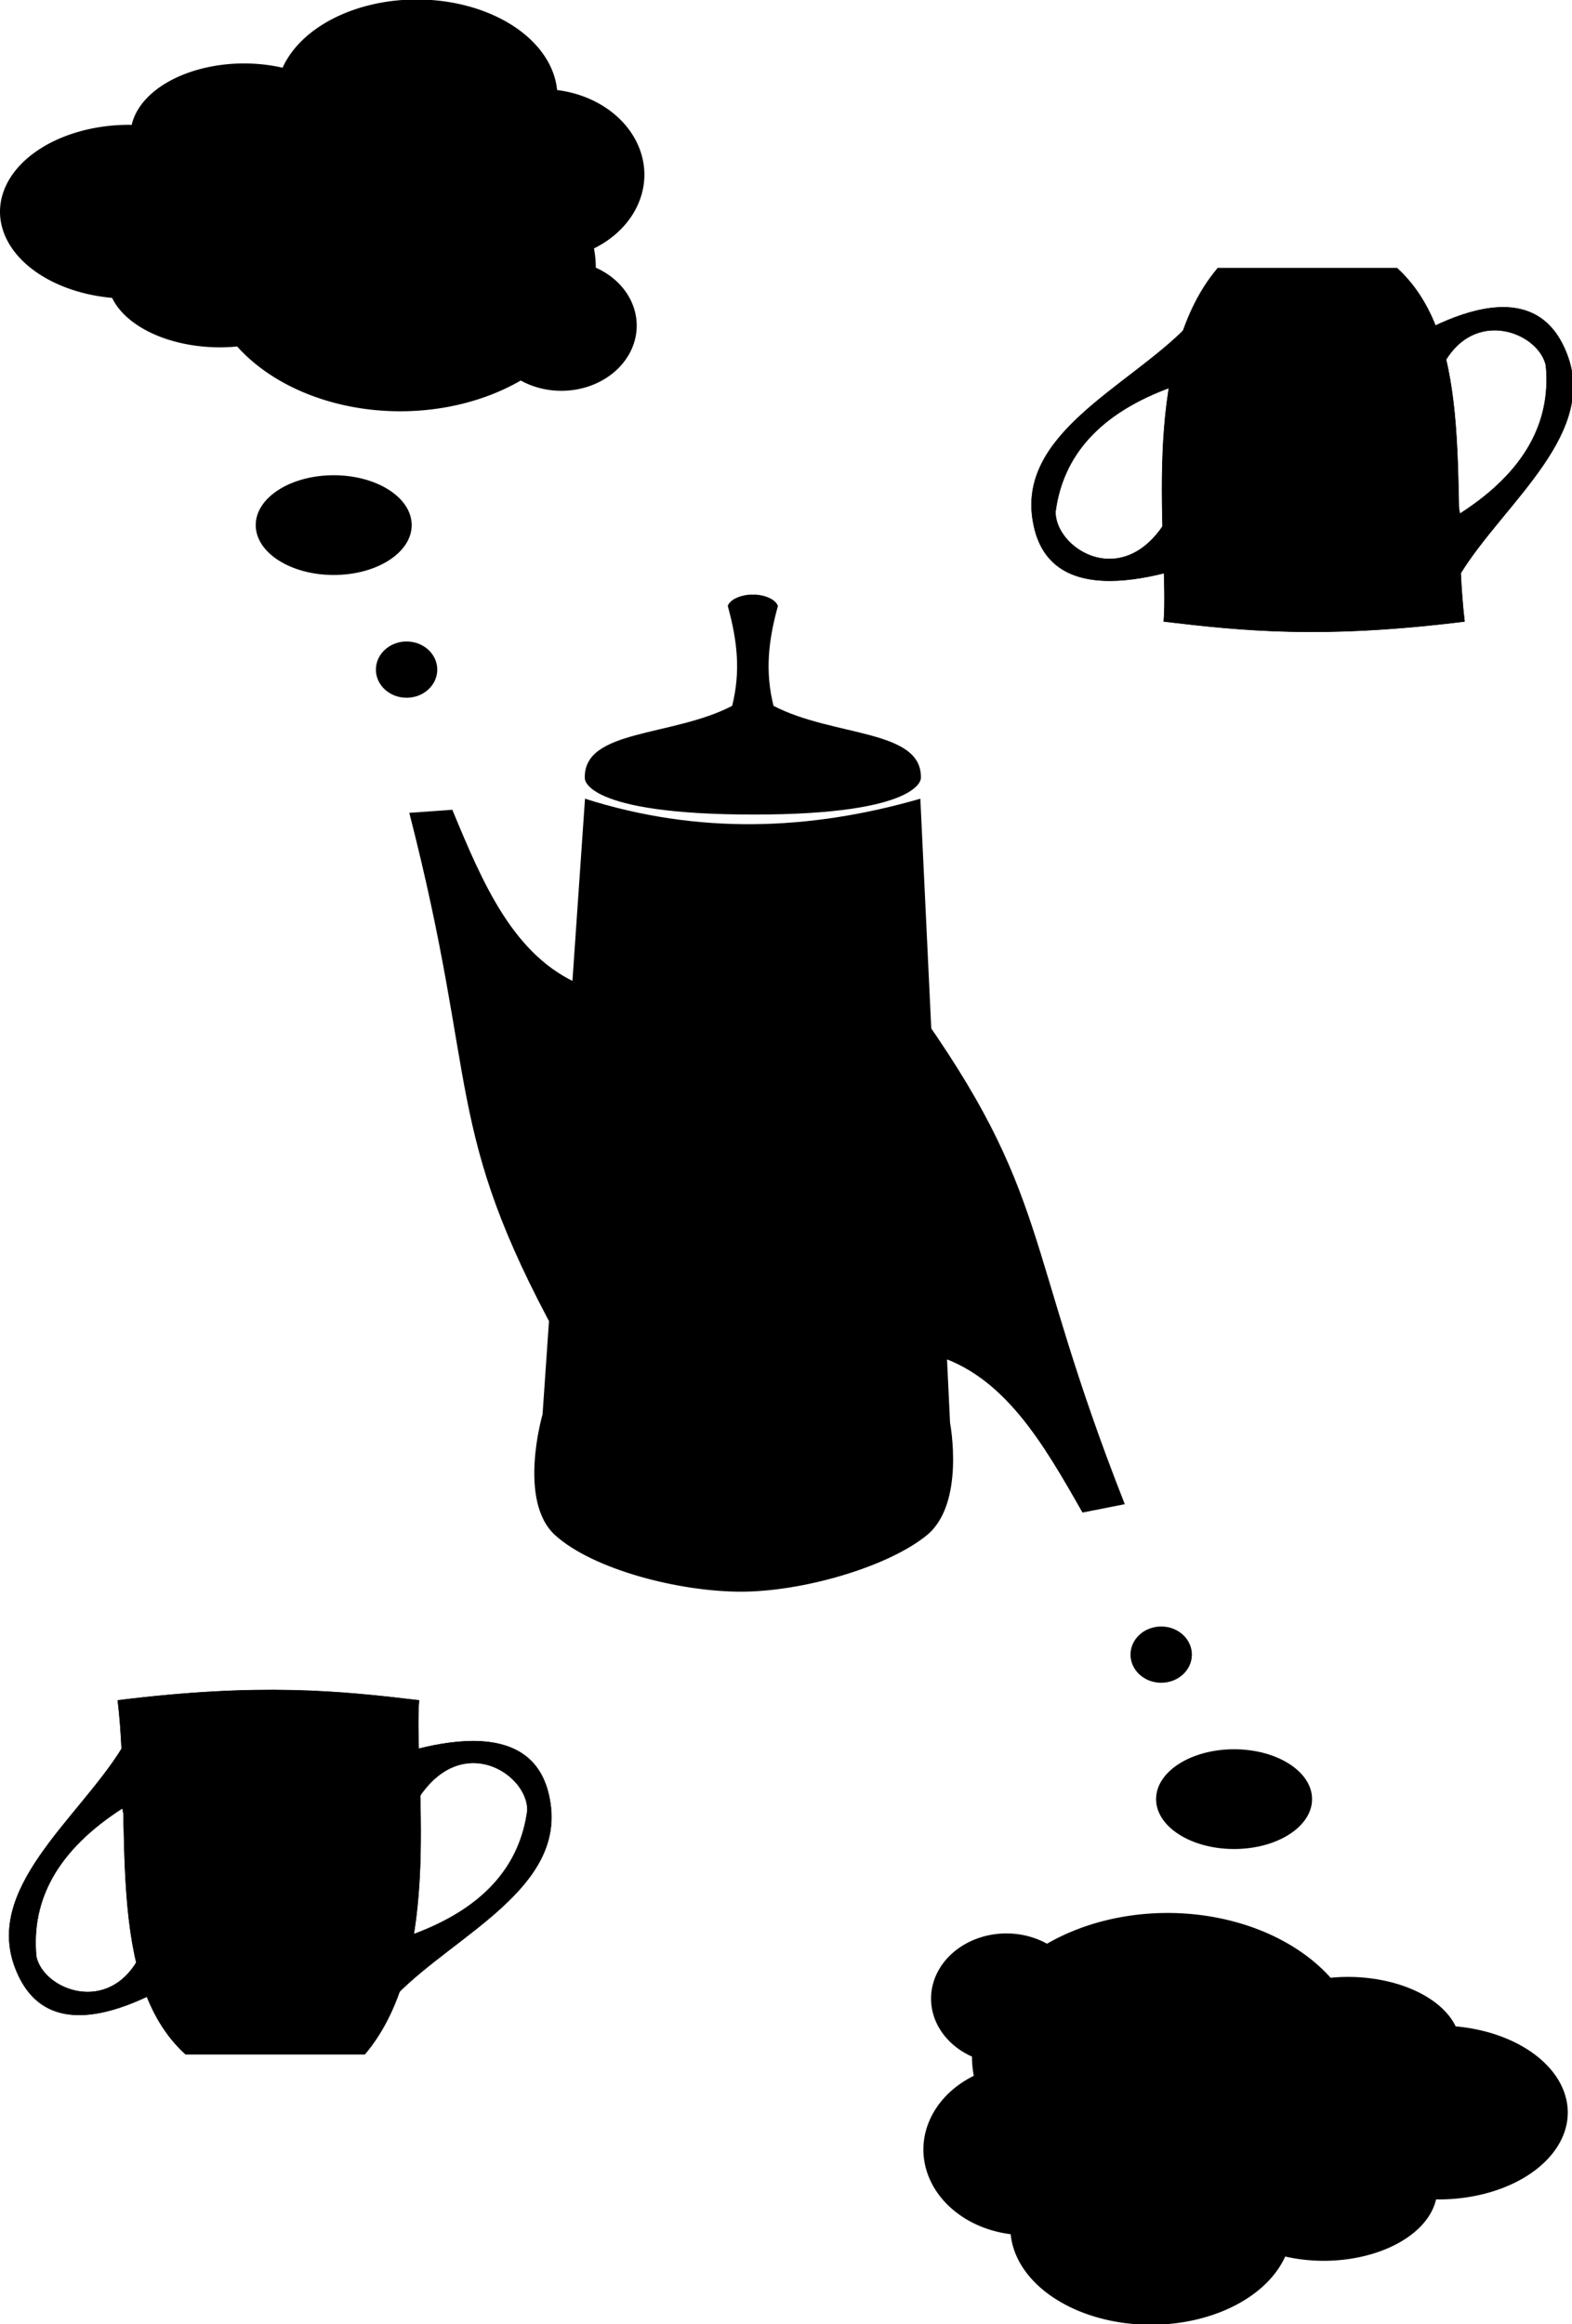 <?xml version="1.0" encoding="UTF-8" standalone="no"?>
<!-- Created with Inkscape (http://www.inkscape.org/) -->

<svg
   xmlns:dc="http://purl.org/dc/elements/1.1/"
   xmlns:cc="http://creativecommons.org/ns#"
   xmlns:rdf="http://www.w3.org/1999/02/22-rdf-syntax-ns#"
   xmlns:svg="http://www.w3.org/2000/svg"
   xmlns="http://www.w3.org/2000/svg"
   xmlns:sodipodi="http://sodipodi.sourceforge.net/DTD/sodipodi-0.dtd"
   xmlns:inkscape="http://www.inkscape.org/namespaces/inkscape"
   width="42.333mm"
   height="62.575mm"
   viewBox="0 0 150 221.724"
   id="svg2"
   version="1.1"
   inkscape:version="0.91 r13725"
   sodipodi:docname="percolator.svg"
   inkscape:export-filename="/Users/jwass/sc/event-data-percolator/doc/percolator-render.png"
   inkscape:export-xdpi="90"
   inkscape:export-ydpi="90">
  <defs
     id="defs4" />
  <sodipodi:namedview
     id="base"
     pagecolor="#ffffff"
     bordercolor="#666666"
     borderopacity="1.0"
     inkscape:pageopacity="0.0"
     inkscape:pageshadow="2"
     inkscape:zoom="1"
     inkscape:cx="-16.92914"
     inkscape:cy="21.698915"
     inkscape:document-units="px"
     inkscape:current-layer="layer1"
     showgrid="true"
     showguides="false"
     inkscape:window-width="1280"
     inkscape:window-height="751"
     inkscape:window-x="0"
     inkscape:window-y="1"
     inkscape:window-maximized="1"
     fit-margin-top="0"
     fit-margin-left="0"
     fit-margin-right="0"
     fit-margin-bottom="0">
    <inkscape:grid
       type="xygrid"
       id="grid4232"
       empspacing="0"
       spacingx="10"
       spacingy="10"
       originx="-1"
       originy="3.483" />
  </sodipodi:namedview>
  <g
     inkscape:label="Layer 1"
     inkscape:groupmode="layer"
     id="layer1"
     transform="translate(-1,-834.121)">
    <path
       style="fill:#000000;fill-opacity:1;fill-rule:evenodd;stroke:none;stroke-width:1px;stroke-linecap:butt;stroke-linejoin:miter;stroke-opacity:1"
       d="m 56.821,910.314 -4.05,58.729 c 0,0 -2.418,8.273 1.215,11.543 3.633,3.27 11.813,5.375 17.72,5.375 5.907,0 14.012,-2.358 17.72,-5.375 3.708,-3.017 2.228,-10.733 2.228,-10.733 L 88.818,910.314 c -10.567,3.051 -21.221,3.429 -31.997,0 z"
       id="path3347"
       inkscape:connector-curvature="0"
       sodipodi:nodetypes="cczzzccc" />
    <path
       style="fill:#000000;fill-opacity:1;fill-rule:nonzero;stroke:none;stroke-width:1px;stroke-linecap:butt;stroke-linejoin:miter;stroke-opacity:1"
       d="m 72.687,890.845 c -0.683,-0.01 -1.977,0.327 -2.244,1.08 0.922,3.359 1.237,6.239 0.42,9.532 -5.74,2.982 -14.196,2.202 -14.063,6.896 l 0.008,0.047 c 0,0 -0.135,3.426 16.128,3.426 15.908,0 15.928,-3.426 15.928,-3.426 l 0.009,-0.047 c 0.132,-4.694 -8.324,-3.913 -14.064,-6.896 -0.817,-3.293 -0.502,-6.173 0.42,-9.532 -0.288,-0.813 -1.772,-1.141 -2.393,-1.071 -0.046,-0.005 -0.095,-0.008 -0.149,-0.009 z"
       id="path4149"
       inkscape:connector-curvature="0"
       sodipodi:nodetypes="cccccscccccsc" />
    <path
       style="fill:#000000;fill-opacity:1;fill-rule:evenodd;stroke:none;stroke-width:1px;stroke-linecap:butt;stroke-linejoin:miter;stroke-opacity:1"
       d="m 40.054,911.662 4.106,-0.293 c 2.913,7.022 5.842,14.024 12.318,16.718 l -2.249,33.631 C 43.246,941.62 46.755,937.713 40.054,911.662 Z"
       id="path4160"
       inkscape:connector-curvature="0"
       sodipodi:nodetypes="ccccc" />
    <g
       id="g4234"
       transform="matrix(0.244,0,0,0.244,0.756,797.872)">
      <path
         inkscape:connector-curvature="0"
         id="path4167"
         d="M 164,148.361 A 55,38 0 0 0 111.506,175.039 44.5,28 0 0 0 96.5,173.361 44.5,28 0 0 0 52.504,197.395 50.5,34 0 0 0 51.5,197.361 50.5,34 0 0 0 1,231.361 50.5,34 0 0 0 44.844,265.027 44,27 0 0 0 87,284.361 44,27 0 0 0 93.742,284.023 76.5,56.5 0 0 0 157.5,309.361 76.5,56.5 0 0 0 204.648,297.334 29.5,25.5 0 0 0 220.5,301.361 29.5,25.5 0 0 0 250,275.861 29.5,25.5 0 0 0 233.977,253.205 76.5,56.5 0 0 0 234,252.861 76.5,56.5 0 0 0 233.285,245.688 40,33.5 0 0 0 253,216.861 40,33.5 0 0 0 218.865,183.766 55,38 0 0 0 164,148.361 Z"
         style="fill:#000000;fill-opacity:1;fill-rule:nonzero;stroke:none;stroke-width:1.6;stroke-linejoin:round;stroke-miterlimit:4;stroke-dasharray:none;stroke-dashoffset:0;stroke-opacity:1" />
      <ellipse
         ry="19.5"
         rx="30.5"
         cy="353.862"
         cx="131.5"
         id="path4181"
         style="fill:#000000;fill-opacity:1;fill-rule:nonzero;stroke:none;stroke-width:1.6;stroke-linejoin:round;stroke-miterlimit:4;stroke-dasharray:none;stroke-dashoffset:0;stroke-opacity:1" />
      <ellipse
         ry="11"
         rx="12"
         cy="410.362"
         cx="160"
         id="path4183"
         style="fill:#000000;fill-opacity:1;fill-rule:nonzero;stroke:none;stroke-width:1.6;stroke-linejoin:round;stroke-miterlimit:4;stroke-dasharray:none;stroke-dashoffset:0;stroke-opacity:1" />
    </g>
    <path
       sodipodi:nodetypes="ccccc"
       inkscape:connector-curvature="0"
       id="path4186"
       d="m 108.328,977.614 -4.038,0.798 c -3.758,-6.608 -7.53,-13.195 -14.29,-15.068 l -1.924,-33.652 c 13.383,18.587 10.384,22.897 20.252,47.921 z"
       style="fill:#000000;fill-opacity:1;fill-rule:evenodd;stroke:none;stroke-width:1px;stroke-linecap:butt;stroke-linejoin:miter;stroke-opacity:1" />
    <path
       style="fill:#000000;fill-opacity:1;fill-rule:evenodd;stroke:#000000;stroke-width:0.044px;stroke-linecap:butt;stroke-linejoin:miter;stroke-opacity:1"
       d="m 12.237,996.326 c 13.619,-1.693 21.279,-0.888 28.744,0 -0.55,6.868 2.539,24.67 -5.171,33.762 l -17.109,0 c -7.772,-7.081 -5.052,-21.956 -6.464,-33.762 z"
       id="path4217"
       inkscape:connector-curvature="0"
       sodipodi:nodetypes="ccccc" />
    <path
       style="fill:#000000;fill-opacity:1;fill-rule:evenodd;stroke:#000000;stroke-width:0.044px;stroke-linecap:butt;stroke-linejoin:miter;stroke-opacity:1"
       d="m 46.068,1000.215 c -1.849,0.01 -3.92,0.377 -6.075,0.978 l -1.141,23.193 c 5.637,-5.734 16.215,-10.176 14.6,-18.63 -0.742,-4.071 -3.598,-5.559 -7.384,-5.54 z m 0.044,2.084 c 2.827,-0.029 5.239,2.356 5.211,4.521 -0.713,5.342 -4.194,9.434 -11.19,11.938 l 0.24,-12.167 c 1.675,-3.124 3.805,-4.274 5.739,-4.293 z"
       id="path4219"
       inkscape:connector-curvature="0" />
    <path
       inkscape:connector-curvature="0"
       id="path4224"
       d="m 11.07,1026.027 c 1.8,-0.425 3.735,-1.249 5.7,-2.32 l -4.107,-22.855 c -4.202,6.856 -13.51,13.564 -10.034,21.437 1.639,3.8 4.756,4.607 8.441,3.737 z m -0.512,-2.021 c -2.748,0.664 -5.635,-1.117 -6.094,-3.233 -0.508,-5.366 1.964,-10.136 8.217,-14.15 l 2.503,11.909 c -0.93,3.421 -2.746,5.02 -4.626,5.474 z"
       style="fill:#000000;fill-opacity:1;fill-rule:evenodd;stroke:#000000;stroke-width:0.044px;stroke-linecap:butt;stroke-linejoin:miter;stroke-opacity:1" />
    <g
       id="g4239"
       transform="matrix(-0.244,0,0,-0.244,150.841,1092.094)">
      <path
         style="fill:#000000;fill-opacity:1;fill-rule:nonzero;stroke:none;stroke-width:1.6;stroke-linejoin:round;stroke-miterlimit:4;stroke-dasharray:none;stroke-dashoffset:0;stroke-opacity:1"
         d="M 164,148.361 A 55,38 0 0 0 111.506,175.039 44.5,28 0 0 0 96.5,173.361 44.5,28 0 0 0 52.504,197.395 50.5,34 0 0 0 51.5,197.361 50.5,34 0 0 0 1,231.361 50.5,34 0 0 0 44.844,265.027 44,27 0 0 0 87,284.361 44,27 0 0 0 93.742,284.023 76.5,56.5 0 0 0 157.5,309.361 76.5,56.5 0 0 0 204.648,297.334 29.5,25.5 0 0 0 220.5,301.361 29.5,25.5 0 0 0 250,275.861 29.5,25.5 0 0 0 233.977,253.205 76.5,56.5 0 0 0 234,252.861 76.5,56.5 0 0 0 233.285,245.688 40,33.5 0 0 0 253,216.861 40,33.5 0 0 0 218.865,183.766 55,38 0 0 0 164,148.361 Z"
         id="path4241"
         inkscape:connector-curvature="0" />
      <ellipse
         style="fill:#000000;fill-opacity:1;fill-rule:nonzero;stroke:none;stroke-width:1.6;stroke-linejoin:round;stroke-miterlimit:4;stroke-dasharray:none;stroke-dashoffset:0;stroke-opacity:1"
         id="ellipse4243"
         cx="131.5"
         cy="353.862"
         rx="30.5"
         ry="19.5" />
      <ellipse
         style="fill:#000000;fill-opacity:1;fill-rule:nonzero;stroke:none;stroke-width:1.6;stroke-linejoin:round;stroke-miterlimit:4;stroke-dasharray:none;stroke-dashoffset:0;stroke-opacity:1"
         id="ellipse4245"
         cx="160"
         cy="410.362"
         rx="12"
         ry="11" />
    </g>
    <g
       id="g4253"
       transform="matrix(-0.244,0,0,-0.244,246.029,947.72)">
      <path
         style="fill:#000000;fill-opacity:1;fill-rule:evenodd;stroke:#000000;stroke-width:0.181px;stroke-linecap:butt;stroke-linejoin:miter;stroke-opacity:1"
         d="m 431.476,222.587 c 55.739,-6.93 87.092,-3.633 117.644,0 -2.252,28.111 10.39,100.97 -21.163,138.185 l -70.026,0 C 426.119,331.791 437.253,270.908 431.476,222.587 Z"
         id="path4247"
         inkscape:connector-curvature="0"
         sodipodi:nodetypes="ccccc" />
      <path
         style="fill:#000000;fill-opacity:1;fill-rule:evenodd;stroke:#000000;stroke-width:0.181px;stroke-linecap:butt;stroke-linejoin:miter;stroke-opacity:1"
         d="m 569.939,238.503 c -7.568,0.036 -16.044,1.542 -24.865,4.003 l -4.669,94.924 c 23.071,-23.47 66.367,-41.65 59.756,-76.251 -3.037,-16.663 -14.725,-22.75 -30.222,-22.676 z m 0.18,8.529 c 11.572,-0.118 21.443,9.644 21.327,18.505 -2.916,21.865 -17.164,38.613 -45.8,48.863 l 0.983,-49.796 c 6.857,-12.785 15.572,-17.491 23.49,-17.571 z"
         id="path4249"
         inkscape:connector-curvature="0" />
      <path
         inkscape:connector-curvature="0"
         id="path4251"
         d="m 426.696,344.149 c 7.366,-1.738 15.286,-5.112 23.327,-9.495 l -16.808,-93.541 c -17.199,28.058 -55.294,55.514 -41.068,87.74 6.708,15.552 19.466,18.854 34.549,15.296 z m -2.094,-8.27 c -11.249,2.718 -23.063,-4.573 -24.944,-13.232 -2.078,-21.961 8.037,-41.484 33.633,-57.914 l 10.245,48.741 c -3.805,14 -11.237,20.546 -18.934,22.406 z"
         style="fill:#000000;fill-opacity:1;fill-rule:evenodd;stroke:#000000;stroke-width:0.181px;stroke-linecap:butt;stroke-linejoin:miter;stroke-opacity:1" />
    </g>
  </g>
</svg>
